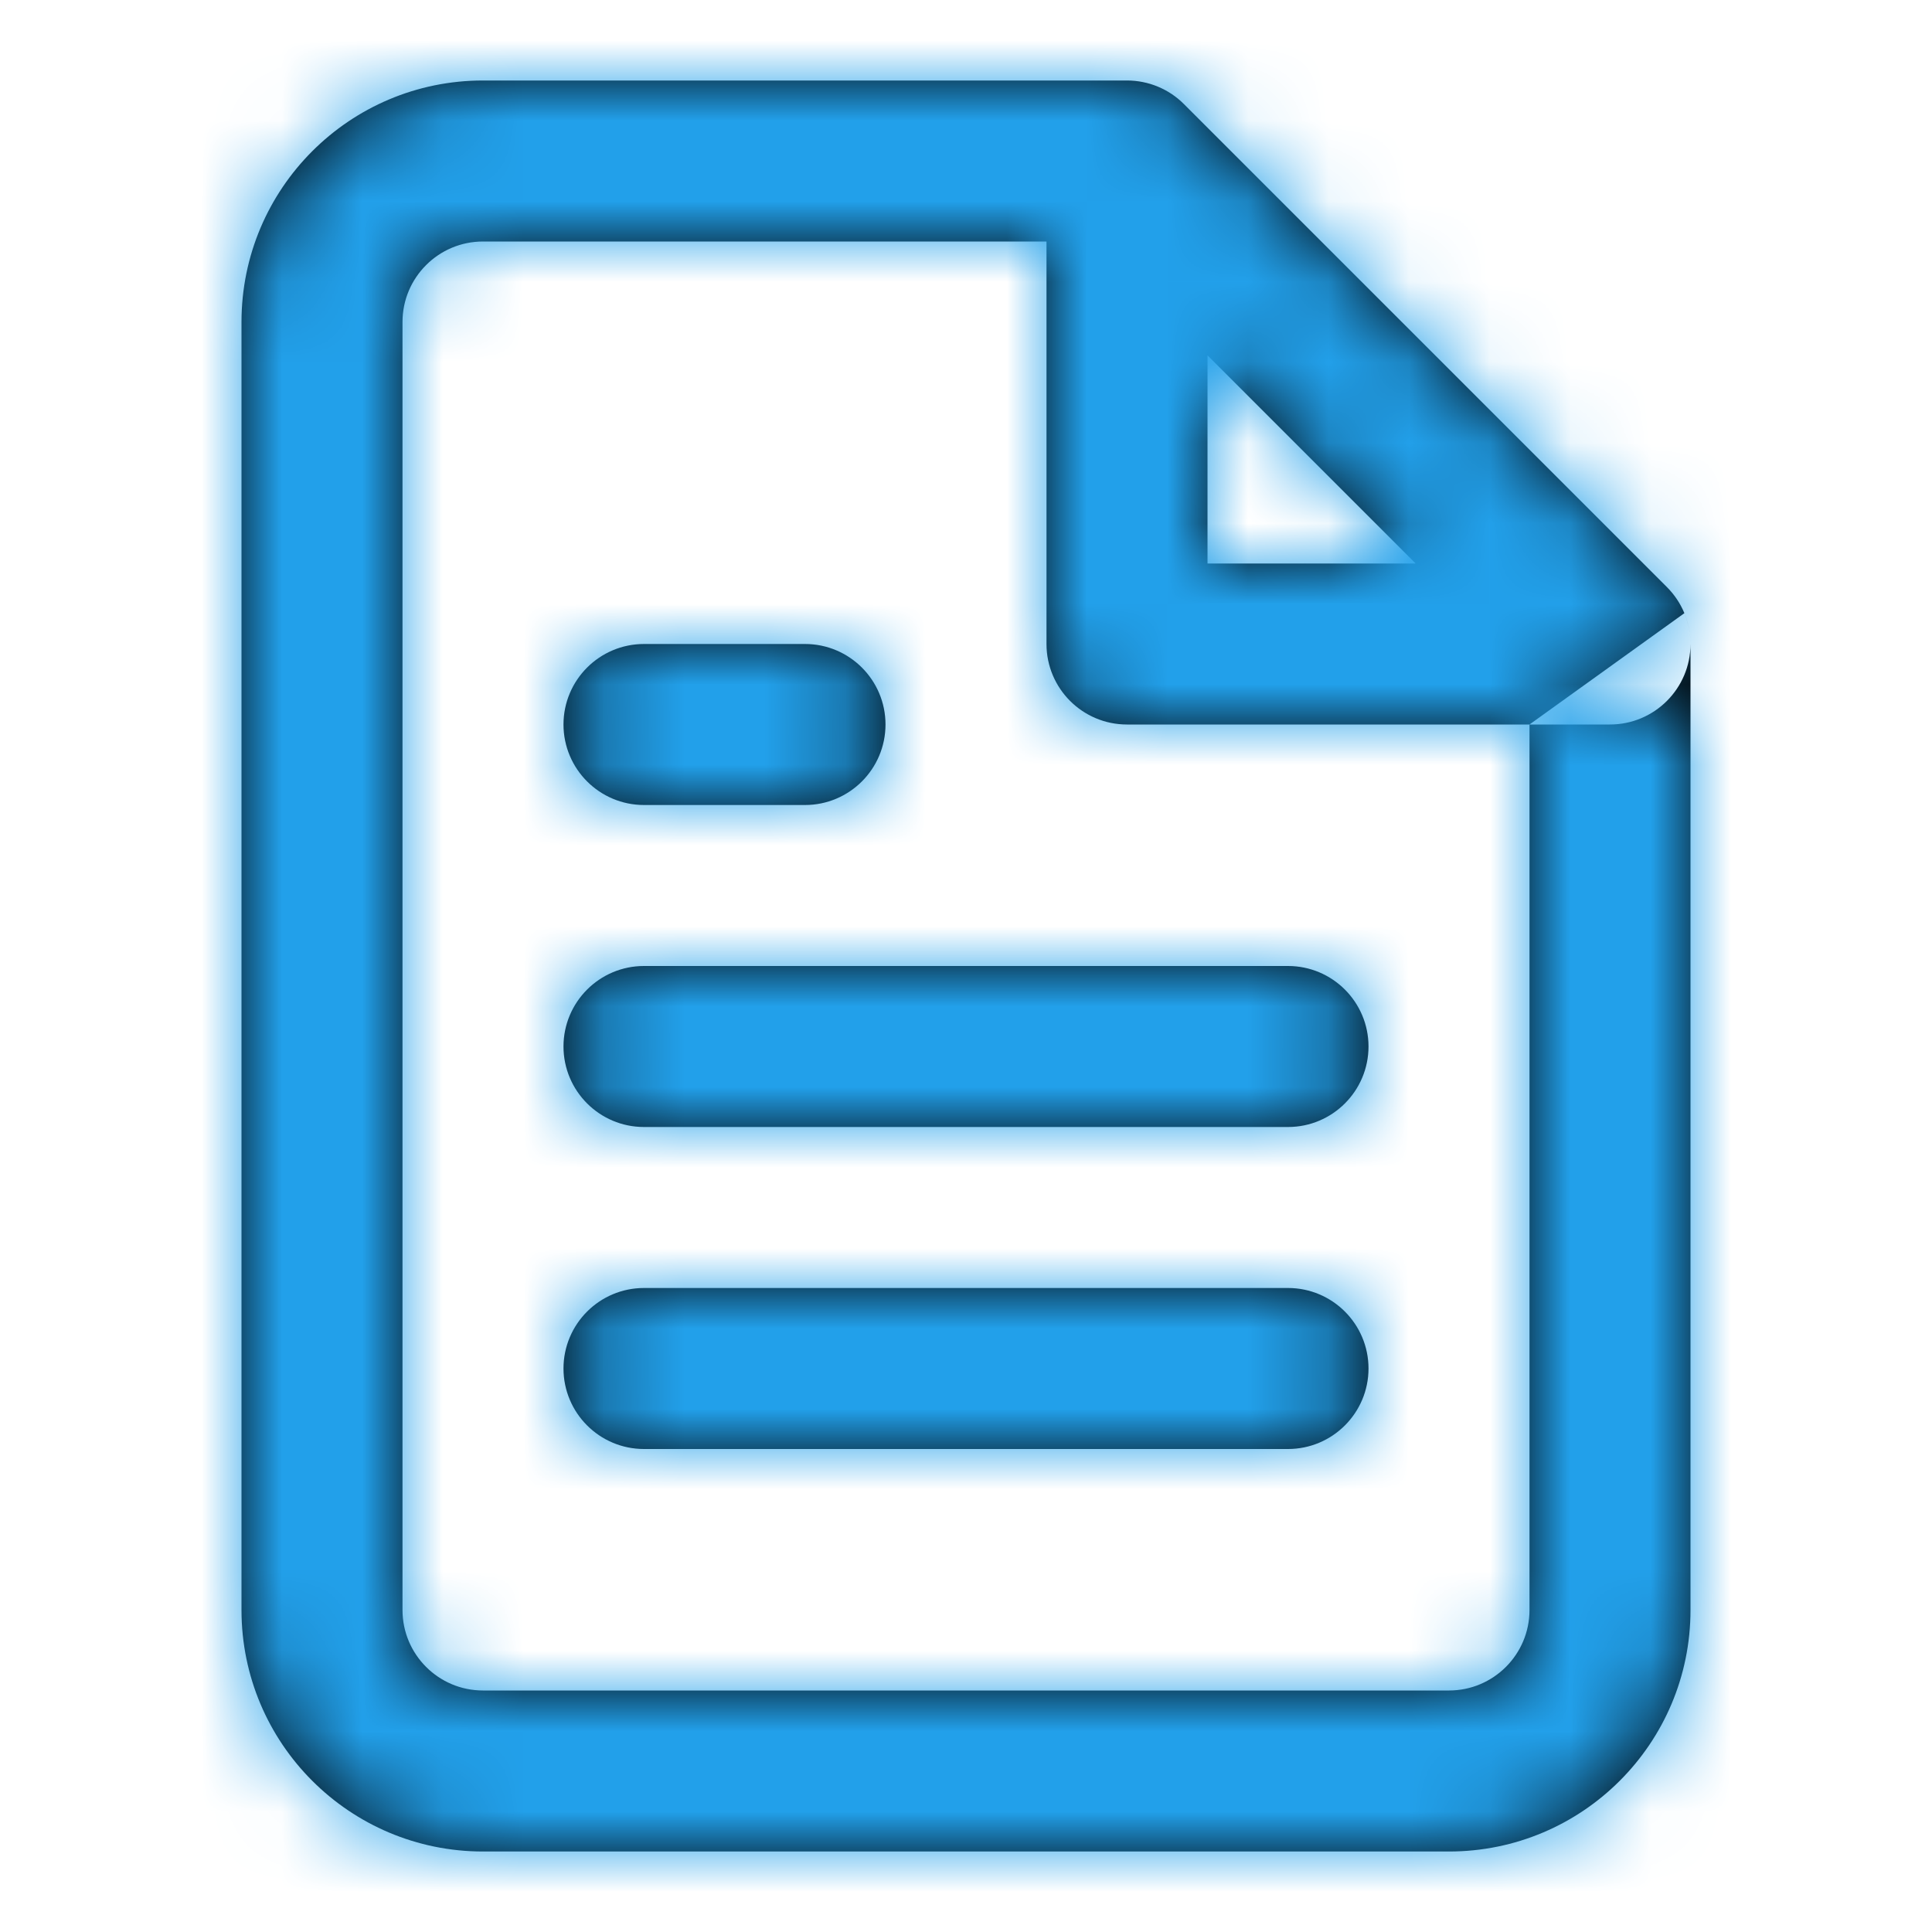 <?xml version="1.0" encoding="UTF-8" standalone="no"?>
<svg width="24px" height="24px" viewBox="0 0 24 24" version="1.1" xmlns="http://www.w3.org/2000/svg" xmlns:xlink="http://www.w3.org/1999/xlink">
    <!-- Generator: Sketch 49.3 (51167) - http://www.bohemiancoding.com/sketch -->
    <title>icon/description</title>
    <desc>Created with Sketch.</desc>
    <defs>
        <path d="M19,9 L14,9 C13.448,9 13,8.552 13,8 L13,3 L6,3 C5.448,3 5,3.448 5,4 L5,20 C5,20.552 5.448,21 6,21 L18,21 C18.552,21 19,20.552 19,20 L19,9 L20,9 C20.552,9 21,8.552 21,8 C21,7.862 20.972,7.73 20.921,7.611 C20.974,7.737 21,7.867 21,8 L21,20 C21,21.657 19.657,23 18,23 L6,23 C4.343,23 3,21.657 3,20 L3,4 C3,2.343 4.343,1 6,1 L14,1 C14.265,1 14.52,1.105 14.707,1.293 L20.707,7.293 C20.801,7.387 20.874,7.497 20.924,7.617 Z M15,4.414 L15,7 L17.586,7 L15,4.414 Z M16,12 C16.552,12 17,12.448 17,13 C17,13.552 16.552,14 16,14 L8,14 C7.448,14 7,13.552 7,13 C7,12.448 7.448,12 8,12 L16,12 Z M16,16 C16.552,16 17,16.448 17,17 C17,17.552 16.552,18 16,18 L8,18 C7.448,18 7,17.552 7,17 C7,16.448 7.448,16 8,16 L16,16 Z M10,8 C10.552,8 11,8.448 11,9 C11,9.552 10.552,10 10,10 L8,10 C7.448,10 7,9.552 7,9 C7,8.448 7.448,8 8,8 L10,8 Z" id="path-1"></path>
    </defs>
    <g id="icon/description" stroke="none" stroke-width="1" fill="none" fill-rule="evenodd">
        <mask id="mask-2" fill="white">
            <use xlink:href="#path-1"></use>
        </mask>
        <use id="Combined-Shape" fill="#000000" fill-rule="nonzero" xlink:href="#path-1"></use>
        <g id="🎨Color" mask="url(#mask-2)">
            <rect id="Rectangle" fill="#000000" x="0" y="0" width="24" height="24"></rect>
            <g id="COLOR/blue" fill="#22A0EA">
                <rect id="Rectangle" x="0" y="0" width="24" height="26"></rect>
            </g>
        </g>
    </g>
</svg>